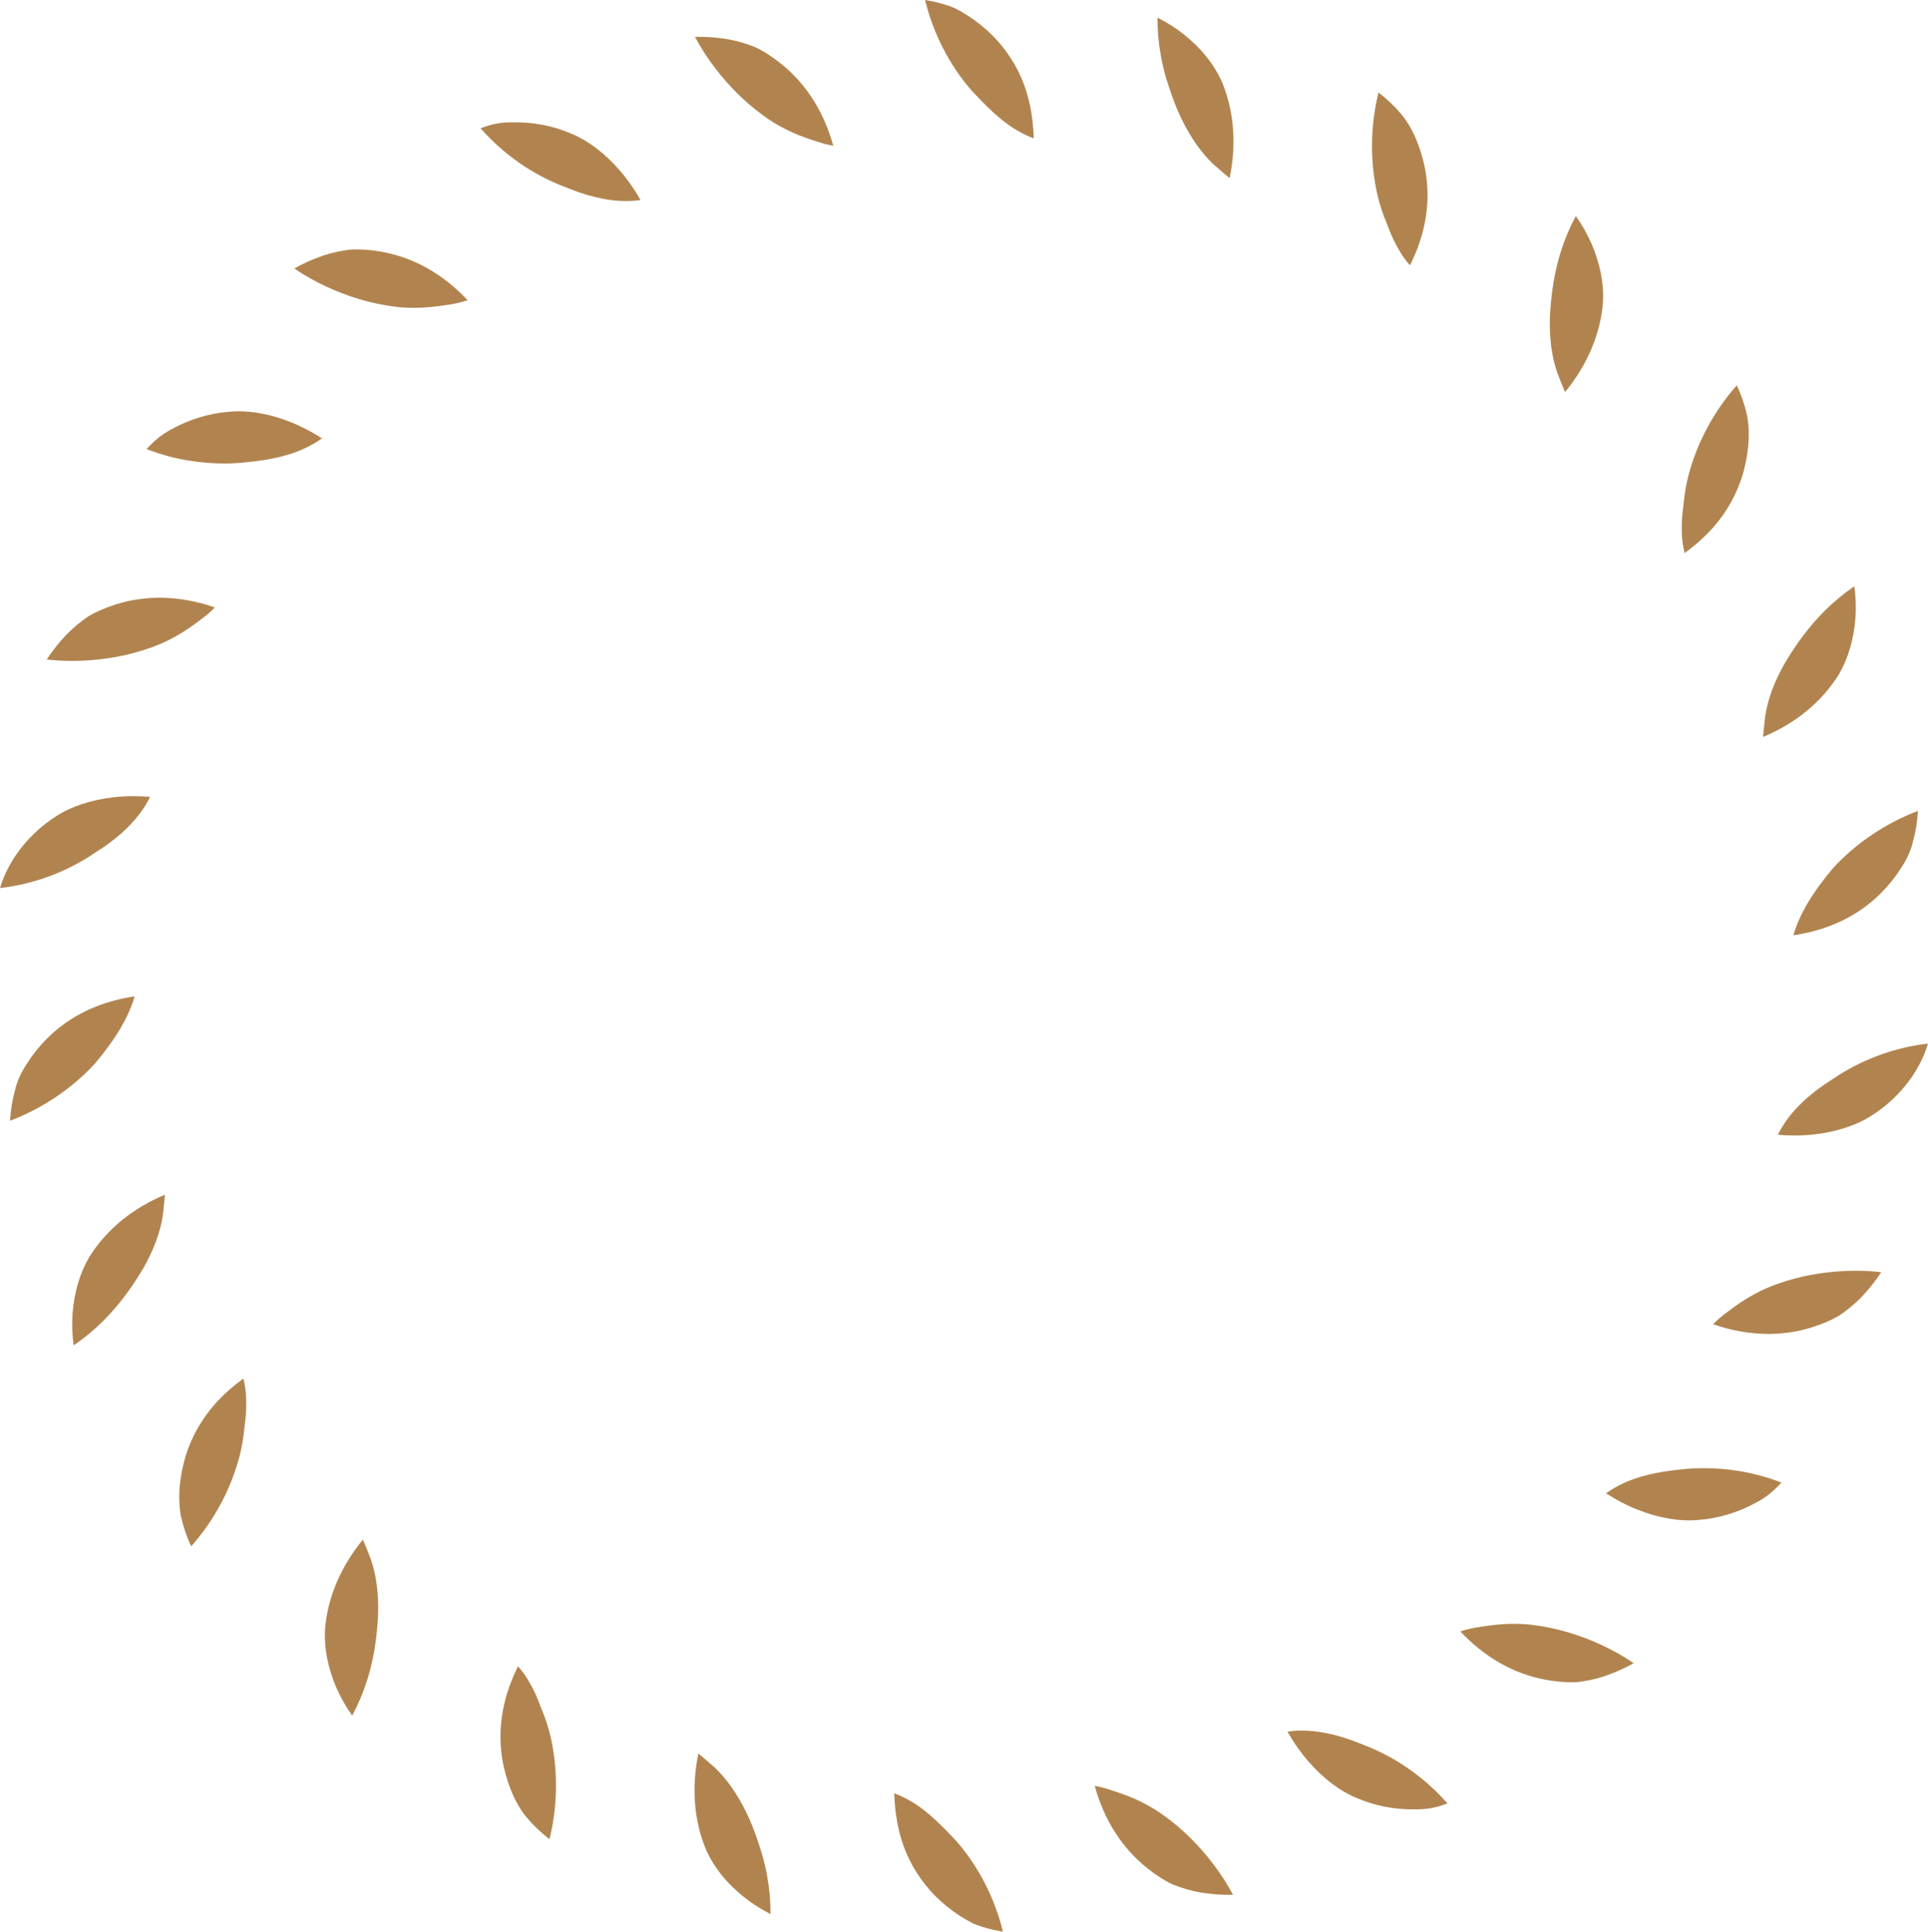<svg version="1.1" id="图层_1" x="0px" y="0px" width="359.734px" height="360.388px" viewBox="0 0 359.734 360.388" enable-background="new 0 0 359.734 360.388" xml:space="preserve" xmlns="http://www.w3.org/2000/svg" xmlns:xlink="http://www.w3.org/1999/xlink" xmlns:xml="http://www.w3.org/XML/1998/namespace">
  <path fill="#B1844F" d="M359.734,194.704c-1.798,6.011-6.188,10.664-10.342,13.312l-0.042,0.026l-0.043,0.028
	c-2.752,1.83-6.586,3.101-10.803,3.58c-1.201,0.137-2.442,0.205-3.689,0.205c-1.014,0-2.045-0.046-3.085-0.138
	c0.519-1.077,1.169-2.131,1.937-3.146c1.949-2.569,4.658-4.956,8.053-7.094l0.088-0.054l0.085-0.059
	C347.202,197.73,353.412,195.427,359.734,194.704z M344.063,237.14c-4.237,0.197-8.448,1-12.19,2.322
	c-3.271,1.115-6.154,2.709-9.405,5.188l-0.052,0.043l-0.055,0.039c-1.018,0.734-1.922,1.51-2.723,2.33
	c3.458,1.201,6.919,1.809,10.348,1.809c2.725,0,5.398-0.398,7.939-1.182c1.949-0.605,3.691-1.344,5.172-2.193
	c1.49-0.984,2.905-2.15,4.211-3.475c1.496-1.596,2.726-3.146,3.7-4.666c-1.523-0.182-3.087-0.271-4.702-0.271
	C345.574,237.083,344.819,237.103,344.063,237.14z M313.519,274.167l-0.041,0.006l-0.041,0.002
	c-4.334,0.438-7.873,1.295-10.516,2.545c-1.202,0.555-2.287,1.186-3.258,1.891c1.973,1.271,4.002,2.314,6.07,3.119
	c3.211,1.262,6.465,1.926,9.422,1.926c0.616,0,1.227-0.029,1.816-0.084l0.046-0.006l0.044-0.004
	c3.717-0.291,7.482-1.461,10.891-3.375l0.03-0.016l0.031-0.018c1.519-0.826,2.944-1.977,4.373-3.551
	c-5.554-2.158-10.739-2.686-14.476-2.686C316.429,273.917,314.95,273.999,313.519,274.167z M286.899,303.292l-0.035-0.006
	l-0.031-0.004c-1.422-0.223-2.832-0.33-4.31-0.33c-1.938,0-3.985,0.186-6.449,0.584l-0.035,0.006l-0.035,0.004
	c-1.255,0.188-2.427,0.461-3.526,0.828c4.54,4.842,9.962,7.928,15.922,9.02c1.66,0.309,3.366,0.469,5.078,0.469
	c0.201,0,0.4-0.004,0.6-0.008c1.759-0.176,3.534-0.553,5.279-1.123c2.073-0.721,3.888-1.527,5.465-2.432
	c-1.848-1.271-3.855-2.404-6.051-3.416C294.935,305.095,290.835,303.856,286.899,303.292z M254.517,325.581l-0.072-0.027
	l-0.072-0.029c-3.87-1.607-7.388-2.49-10.459-2.625c-0.35-0.018-0.677-0.025-1.001-0.025c-0.919,0-1.823,0.068-2.697,0.197
	c1.152,2.031,2.46,3.887,3.909,5.551c2.791,3.217,5.931,5.586,9.088,6.863l0.046,0.018l0.046,0.018
	c3.193,1.361,6.654,2.051,10.291,2.051c0.297,0,0.596-0.004,0.896-0.014l0.078-0.004h0.078c1.672-0.004,3.332-0.32,5.074-0.967
	l0.055-0.021l0.056-0.018c0.079-0.029,0.161-0.061,0.241-0.088C265.868,331.673,260.42,327.833,254.517,325.581z M217.458,338.94
	c-2.835-2.094-5.858-3.6-9.542-4.754l-0.102-0.033l-0.1-0.033c-1.167-0.42-2.323-0.73-3.457-0.926
	c1.766,6.395,5.121,11.656,9.875,15.414c1.693,1.33,3.277,2.338,4.697,2.98c1.672,0.684,3.449,1.193,5.289,1.521
	c1.861,0.275,3.525,0.412,5.088,0.412c0.287,0,0.57-0.004,0.85-0.014c-1.045-1.982-2.292-3.914-3.758-5.826
	C223.728,344.3,220.675,341.284,217.458,338.94z M170.265,336.245l-0.037-0.021l-0.035-0.021c-1.109-0.668-2.228-1.217-3.338-1.629
	c0.067,2.426,0.366,4.77,0.896,7.014c0.906,3.777,2.542,7.109,4.998,10.176c2.33,2.893,5.386,5.35,8.838,7.109
	c1.718,0.707,3.57,1.213,5.543,1.516c-1.492-6.162-4.506-12.092-8.657-16.867C175.977,340.854,173.085,337.892,170.265,336.245z
	 M141.59,344.06l-0.02-0.055l-0.018-0.057c-0.663-2.061-1.424-3.986-2.261-5.719c-1.694-3.508-3.708-6.369-5.981-8.506
	c-0.352-0.299-0.704-0.605-1.058-0.916c-0.665-0.58-1.309-1.141-1.944-1.654c-1.333,6.428-0.819,12.738,1.545,18.217
	c1.478,3.186,3.757,5.994,6.963,8.578c1.492,1.189,3.164,2.256,4.95,3.156c0.014-2.357-0.197-4.74-0.63-7.141
	C142.771,347.954,142.251,345.966,141.59,344.06z M101.079,318.95l-0.062-0.145l-0.052-0.145c-0.681-1.883-1.394-3.441-2.179-4.771
	l-0.032-0.057l-0.031-0.057c-0.565-1.014-1.239-1.957-2.072-2.889c-1.094,2.207-1.927,4.424-2.461,6.578
	c-0.947,3.826-1.066,7.666-0.355,11.414c0.584,2.885,1.833,7.053,4.41,10.174c1.242,1.48,2.685,2.857,4.28,4.086
	c1.533-6.178,1.629-12.881,0.202-19.117C102.312,322.237,101.755,320.524,101.079,318.95z M67.713,287.241
	c-4.162,5.074-6.632,10.902-7.079,16.861c-0.166,3.498,0.565,7.154,2.171,10.871c0.762,1.734,1.73,3.441,2.865,5.047
	c0.018,0.021,0.036,0.039,0.051,0.061c1.118-2.088,2.05-4.305,2.791-6.641c1.158-3.684,1.806-7.561,2.035-12.189
	c0.125-3.902-0.331-7.383-1.357-10.348C68.706,289.638,68.229,288.401,67.713,287.241z M45.912,260.688
	c-0.028-1.174-0.208-2.322-0.508-3.484c-1.981,1.449-3.759,3.033-5.264,4.709c-2.576,2.918-4.456,6.264-5.557,9.912
	c-0.801,2.746-1.603,6.945-0.815,11.1c0.421,1.891,1.063,3.766,1.904,5.578c4.225-4.76,7.414-10.656,9.027-16.84
	c0.419-1.607,0.71-3.328,0.918-5.416l0.012-0.117l0.018-0.113c0.261-1.811,0.352-3.557,0.27-5.191l-0.004-0.066L45.912,260.688z
	 M16.654,234.526c-1.763,3.004-2.812,6.574-3.12,10.611c-0.131,1.916-0.062,3.895,0.206,5.846c0.002,0.006,0.003,0.014,0.005,0.02
	c1.949-1.326,3.803-2.859,5.541-4.584c2.736-2.738,5.189-5.967,7.482-9.85c1.917-3.381,3.129-6.656,3.6-9.736
	c0.041-0.377,0.083-0.762,0.125-1.146c0.107-0.963,0.211-1.893,0.279-2.788C24.703,225.429,19.885,229.38,16.654,234.526z
	 M8.688,193.851c-1.36,1.363-2.574,2.882-3.628,4.534l-0.024,0.036l-0.023,0.034c-1.049,1.586-1.765,3.142-2.129,4.621l-0.023,0.087
	l-0.023,0.086c-0.528,1.874-0.852,3.843-0.968,5.853c5.918-2.234,11.468-5.934,15.797-10.61c3.922-4.64,6.39-8.803,7.445-12.598
	C18.528,186.858,12.921,189.56,8.688,193.851z M17.842,159.023l0.084-0.058l0.088-0.056c3.394-2.135,6.104-4.521,8.052-7.093
	c0.769-1.013,1.418-2.069,1.938-3.146c-1.042-0.09-2.071-0.137-3.084-0.137c-1.248,0-2.489,0.069-3.69,0.207
	c-4.216,0.479-8.052,1.747-10.803,3.577l-0.042,0.028l-0.042,0.027C6.188,155.023,1.798,159.677,0,165.688
	C6.322,164.965,12.533,162.661,17.842,159.023z M15.672,123.25c4.237-0.199,8.448-1.001,12.191-2.322
	c3.27-1.115,6.154-2.709,9.404-5.189l0.053-0.039l0.053-0.039c1.017-0.734,1.923-1.512,2.722-2.332
	c-3.456-1.2-6.919-1.808-10.347-1.808c-2.726,0-5.397,0.397-7.94,1.183c-1.948,0.604-3.689,1.342-5.172,2.194
	c-1.486,0.977-2.903,2.143-4.209,3.47c-1.497,1.596-2.726,3.146-3.7,4.669c1.523,0.181,3.084,0.271,4.702,0.271
	C14.159,123.307,14.914,123.287,15.672,123.25z M46.215,86.223l0.04-0.006l0.042-0.005c4.334-0.435,7.872-1.292,10.516-2.543
	c1.2-0.553,2.284-1.183,3.257-1.89c-1.975-1.271-4.003-2.314-6.071-3.119c-3.212-1.262-6.464-1.926-9.424-1.926
	c-0.614,0-1.225,0.028-1.814,0.084l-0.046,0.006l-0.044,0.003c-3.716,0.294-7.48,1.461-10.891,3.375l-0.03,0.019l-0.031,0.016
	c-1.519,0.829-2.944,1.977-4.373,3.549c5.553,2.161,10.739,2.689,14.476,2.689C43.306,86.475,44.785,86.388,46.215,86.223z
	 M83.66,56.855l0.034-0.006l0.035-0.006c1.255-0.186,2.427-0.461,3.527-0.827c-4.54-4.842-9.962-7.929-15.918-9.02
	c-1.665-0.312-3.366-0.466-5.077-0.466c-0.2,0-0.401,0.002-0.602,0.005c-1.761,0.177-3.537,0.554-5.283,1.122
	c-2.071,0.72-3.885,1.527-5.462,2.43c1.848,1.271,3.856,2.404,6.05,3.418c3.838,1.79,7.938,3.031,11.871,3.594
	c1.487,0.23,2.896,0.338,4.378,0.338C79.148,57.438,81.197,57.252,83.66,56.855z M119.52,37.318
	c-1.152-2.029-2.46-3.886-3.912-5.551c-2.789-3.214-5.929-5.582-9.087-6.863l-0.046-0.016l-0.045-0.02
	c-3.194-1.363-6.659-2.053-10.3-2.053c-0.295,0-0.593,0.006-0.888,0.015l-0.077,0.001h-0.078c-1.67,0.006-3.331,0.322-5.075,0.972
	l-0.054,0.021l-0.055,0.02c-0.081,0.027-0.162,0.055-0.241,0.086c4.206,4.785,9.652,8.627,15.556,10.877l0.074,0.028l0.071,0.03
	c3.869,1.606,7.389,2.49,10.459,2.625c0.348,0.017,0.674,0.025,0.998,0.025C117.737,37.516,118.644,37.448,119.52,37.318z
	 M145.602,11.781c-1.694-1.33-3.278-2.337-4.698-2.982c-1.67-0.683-3.448-1.193-5.286-1.518c-1.866-0.277-3.532-0.413-5.093-0.413
	c-0.287,0-0.57,0.005-0.848,0.015c1.043,1.981,2.291,3.914,3.759,5.824c2.571,3.383,5.622,6.396,8.841,8.742
	c2.835,2.096,5.856,3.599,9.541,4.753l0.102,0.032l0.101,0.036c1.167,0.417,2.323,0.728,3.457,0.925
	C153.711,20.801,150.355,15.541,145.602,11.781z M186.986,8.628c-2.329-2.891-5.386-5.35-8.84-7.109
	c-1.717-0.709-3.57-1.216-5.543-1.519c1.492,6.164,4.508,12.094,8.658,16.869c2.495,2.666,5.386,5.627,8.209,7.273l0.037,0.023
	l0.037,0.021c1.104,0.671,2.224,1.216,3.337,1.63c-0.069-2.425-0.367-4.771-0.896-7.015
	C191.078,15.027,189.441,11.689,186.986,8.628z M218.143,16.332l0.02,0.053l0.018,0.055c0.665,2.066,1.426,3.993,2.262,5.723
	c1.695,3.508,3.709,6.369,5.982,8.503c0.354,0.304,0.711,0.614,1.068,0.926c0.663,0.577,1.303,1.133,1.934,1.646
	c1.332-6.43,0.818-12.737-1.547-18.218c-1.477-3.186-3.755-5.994-6.963-8.581c-1.488-1.186-3.162-2.253-4.948-3.151
	c-0.015,2.356,0.196,4.74,0.63,7.136C216.96,12.427,217.48,14.418,218.143,16.332z M258.653,41.436l0.063,0.146l0.052,0.149
	c0.678,1.871,1.391,3.433,2.18,4.769l0.033,0.056l0.029,0.056c0.565,1.014,1.238,1.961,2.071,2.891
	c1.095-2.207,1.927-4.427,2.46-6.577c0.949-3.822,1.068-7.661,0.357-11.415c-0.584-2.884-1.834-7.052-4.41-10.176
	c-1.242-1.48-2.685-2.855-4.281-4.081c-1.532,6.173-1.627,12.877-0.2,19.115C257.425,38.159,257.979,39.871,258.653,41.436z
	 M292.021,73.15c4.16-5.076,6.631-10.904,7.08-16.863c0.164-3.497-0.565-7.154-2.172-10.871c-0.76-1.731-1.729-3.438-2.867-5.046
	c-0.018-0.021-0.033-0.041-0.049-0.061c-1.117,2.086-2.051,4.304-2.791,6.642c-1.156,3.68-1.805,7.557-2.036,12.188
	c-0.124,3.908,0.333,7.389,1.358,10.346C291.028,70.75,291.503,71.988,292.021,73.15z M313.822,99.702
	c0.028,1.176,0.207,2.323,0.508,3.483c1.981-1.447,3.757-3.035,5.263-4.711c2.577-2.917,4.457-6.262,5.559-9.908
	c0.801-2.748,1.603-6.947,0.814-11.104c-0.421-1.889-1.063-3.765-1.906-5.577c-4.225,4.763-7.414,10.657-9.025,16.841
	c-0.419,1.604-0.711,3.326-0.922,5.418l-0.011,0.113l-0.016,0.113c-0.263,1.813-0.353,3.561-0.27,5.195l0.004,0.067L313.822,99.702z
	 M343.081,125.865c1.763-3.006,2.812-6.574,3.119-10.611c0.131-1.914,0.063-3.895-0.207-5.848c-0.002-0.006-0.004-0.014-0.006-0.02
	c-1.949,1.328-3.803,2.858-5.541,4.583c-2.738,2.743-5.193,5.973-7.48,9.853c-1.92,3.381-3.131,6.655-3.601,9.734
	c-0.038,0.367-0.081,0.738-0.121,1.109c-0.109,0.975-0.215,1.916-0.285,2.828C335.03,134.961,339.849,131.01,343.081,125.865z
	 M351.046,166.541c1.359-1.363,2.575-2.885,3.629-4.535l0.023-0.034l0.023-0.034c1.05-1.591,1.766-3.145,2.129-4.621l0.022-0.088
	l0.024-0.088c0.528-1.874,0.852-3.843,0.969-5.853c-5.918,2.235-11.469,5.934-15.797,10.613c-3.923,4.636-6.391,8.802-7.447,12.596
	C341.206,173.532,346.813,170.83,351.046,166.541z" class="color c1"/>
</svg>